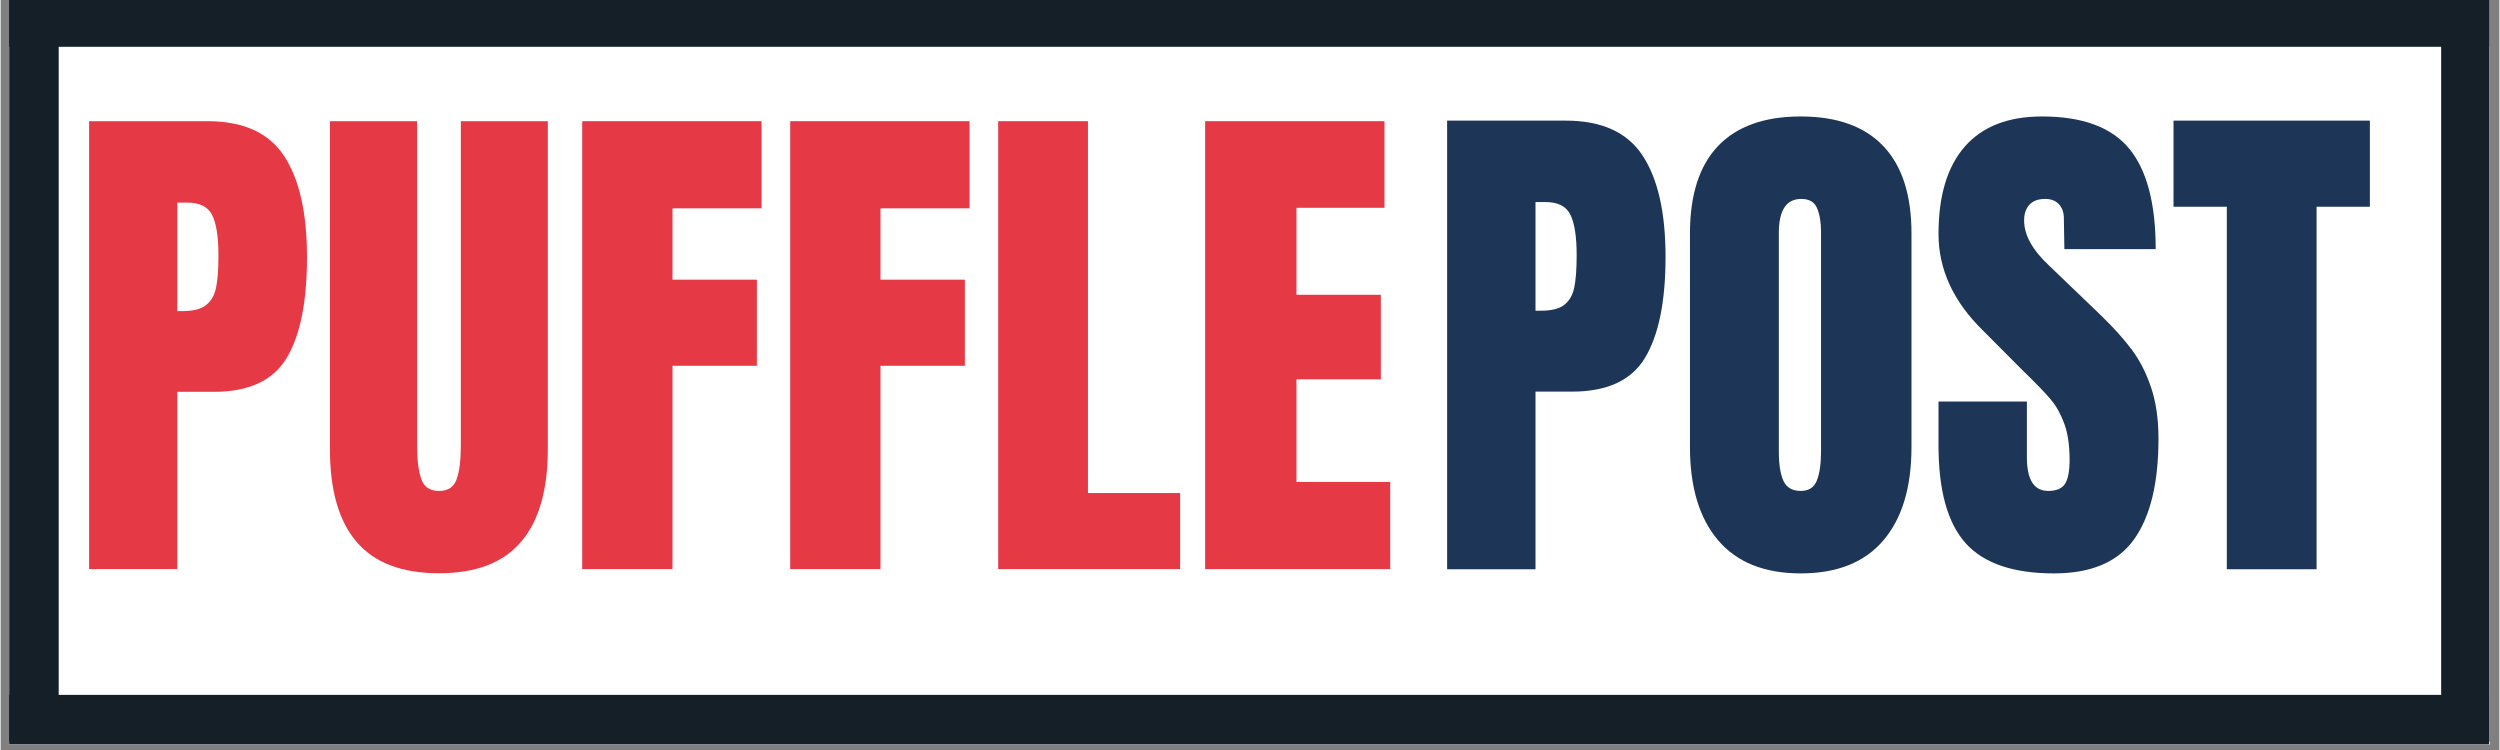 <svg xmlns="http://www.w3.org/2000/svg" xmlns:xlink="http://www.w3.org/1999/xlink" width="300" zoomAndPan="magnify" viewBox="0 0 224.88 67.5" height="90" preserveAspectRatio="xMidYMid meet" version="1.0"><rect x="0" y="0" width="224.88" height="67.5" fill="#808080" stroke="none"/><defs><g/><clipPath id="a3b943cdd3"><path d="M 0.766 0 L 223.992 0 L 223.992 67.004 L 0.766 67.004 Z M 0.766 0 " clip-rule="nonzero"/></clipPath><clipPath id="1775d1423c"><path d="M 0.766 0 L 6 0 L 6 67.004 L 0.766 67.004 Z M 0.766 0 " clip-rule="nonzero"/></clipPath><clipPath id="50f54c3711"><path d="M 0.766 62 L 223.992 62 L 223.992 67.004 L 0.766 67.004 Z M 0.766 62 " clip-rule="nonzero"/></clipPath><clipPath id="af0499737e"><path d="M 219 0 L 223.992 0 L 223.992 67.004 L 219 67.004 Z M 219 0 " clip-rule="nonzero"/></clipPath><clipPath id="d0ad599b4d"><path d="M 0.766 0 L 223.992 0 L 223.992 5 L 0.766 5 Z M 0.766 0 " clip-rule="nonzero"/></clipPath></defs><g clip-path="url(#a3b943cdd3)"><path fill="#ffffff" d="M 0.766 0 L 224.113 0 L 224.113 74.449 L 0.766 74.449 Z M 0.766 0 " fill-opacity="1" fill-rule="nonzero"/><path fill="#ffffff" d="M 0.766 0 L 224.113 0 L 224.113 67.004 L 0.766 67.004 Z M 0.766 0 " fill-opacity="1" fill-rule="nonzero"/><path fill="#ffffff" d="M 0.766 0 L 224.113 0 L 224.113 67.004 L 0.766 67.004 Z M 0.766 0 " fill-opacity="1" fill-rule="nonzero"/></g><g fill="#e63946" fill-opacity="1"><g transform="translate(6.178, 51.218)"><g><path d="M 1.781 -40.312 L 12.438 -40.312 C 15.656 -40.312 17.953 -39.27 19.328 -37.188 C 20.703 -35.102 21.391 -32.062 21.391 -28.062 C 21.391 -24.051 20.781 -21.031 19.562 -19 C 18.344 -16.969 16.156 -15.953 13 -15.953 L 9.719 -15.953 L 9.719 0 L 1.781 0 Z M 10.188 -23.219 C 11.156 -23.219 11.863 -23.398 12.312 -23.766 C 12.77 -24.129 13.066 -24.645 13.203 -25.312 C 13.348 -25.988 13.422 -26.953 13.422 -28.203 C 13.422 -29.891 13.234 -31.109 12.859 -31.859 C 12.484 -32.609 11.734 -32.984 10.609 -32.984 L 9.719 -32.984 L 9.719 -23.219 Z M 10.188 -23.219 "/></g></g></g><g fill="#e63946" fill-opacity="1"><g transform="translate(28.321, 51.218)"><g><path d="M 11.125 0.375 C 7.801 0.375 5.332 -0.562 3.719 -2.438 C 2.113 -4.312 1.312 -7.098 1.312 -10.797 L 1.312 -40.312 L 9.156 -40.312 L 9.156 -11.125 C 9.156 -9.844 9.281 -8.836 9.531 -8.109 C 9.781 -7.391 10.312 -7.031 11.125 -7.031 C 11.938 -7.031 12.469 -7.383 12.719 -8.094 C 12.969 -8.801 13.094 -9.812 13.094 -11.125 L 13.094 -40.312 L 20.922 -40.312 L 20.922 -10.797 C 20.922 -7.098 20.113 -4.312 18.5 -2.438 C 16.895 -0.562 14.438 0.375 11.125 0.375 Z M 11.125 0.375 "/></g></g></g><g fill="#e63946" fill-opacity="1"><g transform="translate(50.558, 51.218)"><g><path d="M 1.781 0 L 1.781 -40.312 L 17.922 -40.312 L 17.922 -32.469 L 9.906 -32.469 L 9.906 -26.047 L 17.5 -26.047 L 17.5 -18.297 L 9.906 -18.297 L 9.906 0 Z M 1.781 0 "/></g></g></g><g fill="#e63946" fill-opacity="1"><g transform="translate(69.277, 51.218)"><g><path d="M 1.781 0 L 1.781 -40.312 L 17.922 -40.312 L 17.922 -32.469 L 9.906 -32.469 L 9.906 -26.047 L 17.5 -26.047 L 17.5 -18.297 L 9.906 -18.297 L 9.906 0 Z M 1.781 0 "/></g></g></g><g fill="#e63946" fill-opacity="1"><g transform="translate(87.996, 51.218)"><g><path d="M 1.781 0 L 1.781 -40.312 L 9.859 -40.312 L 9.859 -6.844 L 18.156 -6.844 L 18.156 0 Z M 1.781 0 "/></g></g></g><g fill="#e63946" fill-opacity="1"><g transform="translate(106.621, 51.218)"><g><path d="M 1.781 0 L 1.781 -40.312 L 17.922 -40.312 L 17.922 -32.516 L 10 -32.516 L 10 -24.688 L 17.594 -24.688 L 17.594 -17.078 L 10 -17.078 L 10 -7.844 L 18.438 -7.844 L 18.438 0 Z M 1.781 0 "/></g></g></g><g fill="#1d3557" fill-opacity="1"><g transform="translate(128.401, 51.231)"><g><path d="M 1.781 -40.375 L 12.453 -40.375 C 15.68 -40.375 17.984 -39.332 19.359 -37.25 C 20.742 -35.164 21.438 -32.117 21.438 -28.109 C 21.438 -24.098 20.82 -21.07 19.594 -19.031 C 18.375 -17 16.18 -15.984 13.016 -15.984 L 9.734 -15.984 L 9.734 0 L 1.781 0 Z M 10.203 -23.266 C 11.172 -23.266 11.879 -23.441 12.328 -23.797 C 12.785 -24.16 13.082 -24.676 13.219 -25.344 C 13.363 -26.02 13.438 -26.988 13.438 -28.25 C 13.438 -29.938 13.25 -31.156 12.875 -31.906 C 12.5 -32.664 11.75 -33.047 10.625 -33.047 L 9.734 -33.047 L 9.734 -23.266 Z M 10.203 -23.266 "/></g></g></g><g fill="#1d3557" fill-opacity="1"><g transform="translate(150.583, 51.231)"><g><path d="M 11.422 0.375 C 8.16 0.375 5.68 -0.617 3.984 -2.609 C 2.297 -4.598 1.453 -7.395 1.453 -11 L 1.453 -30.219 C 1.453 -33.695 2.297 -36.32 3.984 -38.094 C 5.68 -39.863 8.16 -40.75 11.422 -40.75 C 14.68 -40.75 17.156 -39.863 18.844 -38.094 C 20.539 -36.32 21.391 -33.695 21.391 -30.219 L 21.391 -11 C 21.391 -7.363 20.539 -4.555 18.844 -2.578 C 17.156 -0.609 14.68 0.375 11.422 0.375 Z M 11.422 -7.047 C 12.141 -7.047 12.625 -7.359 12.875 -7.984 C 13.125 -8.617 13.25 -9.5 13.25 -10.625 L 13.25 -30.359 C 13.25 -31.234 13.129 -31.945 12.891 -32.5 C 12.66 -33.051 12.188 -33.328 11.469 -33.328 C 10.125 -33.328 9.453 -32.305 9.453 -30.266 L 9.453 -10.578 C 9.453 -9.422 9.594 -8.539 9.875 -7.938 C 10.156 -7.344 10.672 -7.047 11.422 -7.047 Z M 11.422 -7.047 "/></g></g></g><g fill="#1d3557" fill-opacity="1"><g transform="translate(173.422, 51.231)"><g><path d="M 11.375 0.375 C 7.707 0.375 5.055 -0.531 3.422 -2.344 C 1.797 -4.164 0.984 -7.098 0.984 -11.141 L 0.984 -15.094 L 8.938 -15.094 L 8.938 -10.062 C 8.938 -8.051 9.578 -7.047 10.859 -7.047 C 11.578 -7.047 12.078 -7.254 12.359 -7.672 C 12.641 -8.098 12.781 -8.816 12.781 -9.828 C 12.781 -11.141 12.625 -12.223 12.312 -13.078 C 12 -13.941 11.598 -14.664 11.109 -15.25 C 10.629 -15.832 9.758 -16.734 8.5 -17.953 L 5.031 -21.438 C 2.332 -24.062 0.984 -26.973 0.984 -30.172 C 0.984 -33.617 1.773 -36.242 3.359 -38.047 C 4.941 -39.848 7.254 -40.75 10.297 -40.75 C 13.93 -40.75 16.547 -39.785 18.141 -37.859 C 19.734 -35.93 20.531 -32.914 20.531 -28.812 L 12.312 -28.812 L 12.266 -31.578 C 12.266 -32.117 12.113 -32.547 11.812 -32.859 C 11.52 -33.172 11.109 -33.328 10.578 -33.328 C 9.953 -33.328 9.477 -33.148 9.156 -32.797 C 8.844 -32.453 8.688 -31.984 8.688 -31.391 C 8.688 -30.078 9.441 -28.719 10.953 -27.312 L 15.656 -22.797 C 16.75 -21.734 17.656 -20.723 18.375 -19.766 C 19.094 -18.805 19.672 -17.676 20.109 -16.375 C 20.555 -15.07 20.781 -13.531 20.781 -11.75 C 20.781 -7.77 20.051 -4.754 18.594 -2.703 C 17.133 -0.648 14.727 0.375 11.375 0.375 Z M 11.375 0.375 "/></g></g></g><g fill="#1d3557" fill-opacity="1"><g transform="translate(195.087, 51.231)"><g><path d="M 5.266 0 L 5.266 -32.625 L 0.469 -32.625 L 0.469 -40.375 L 18.141 -40.375 L 18.141 -32.625 L 13.344 -32.625 L 13.344 0 Z M 5.266 0 "/></g></g></g><g clip-path="url(#1775d1423c)"><path stroke-linecap="butt" transform="matrix(0, -0.744, 0.744, 0, 0.757, 66.75)" fill="none" stroke-linejoin="miter" d="M -0.001 3.003 L 90 3.003 " stroke="#151f28" stroke-width="6" stroke-opacity="1" stroke-miterlimit="4"/></g><g clip-path="url(#50f54c3711)"><path stroke-linecap="butt" transform="matrix(0.744, 0, 0, 0.744, 0.757, 62.537)" fill="none" stroke-linejoin="miter" d="M 0.001 2.999 L 299.999 2.999 " stroke="#151f28" stroke-width="6" stroke-opacity="1" stroke-miterlimit="4"/></g><g clip-path="url(#af0499737e)"><path stroke-linecap="butt" transform="matrix(0, -0.744, 0.744, 0, 219.646, 66.75)" fill="none" stroke-linejoin="miter" d="M -0.001 2.999 L 90 2.999 " stroke="#151f28" stroke-width="6" stroke-opacity="1" stroke-miterlimit="4"/></g><g clip-path="url(#d0ad599b4d)"><path stroke-linecap="butt" transform="matrix(0.744, 0, 0, 0.744, 0.767, -0.254)" fill="none" stroke-linejoin="miter" d="M -0.002 3.001 L 300.001 3.001 " stroke="#151f28" stroke-width="6" stroke-opacity="1" stroke-miterlimit="4"/></g></svg>